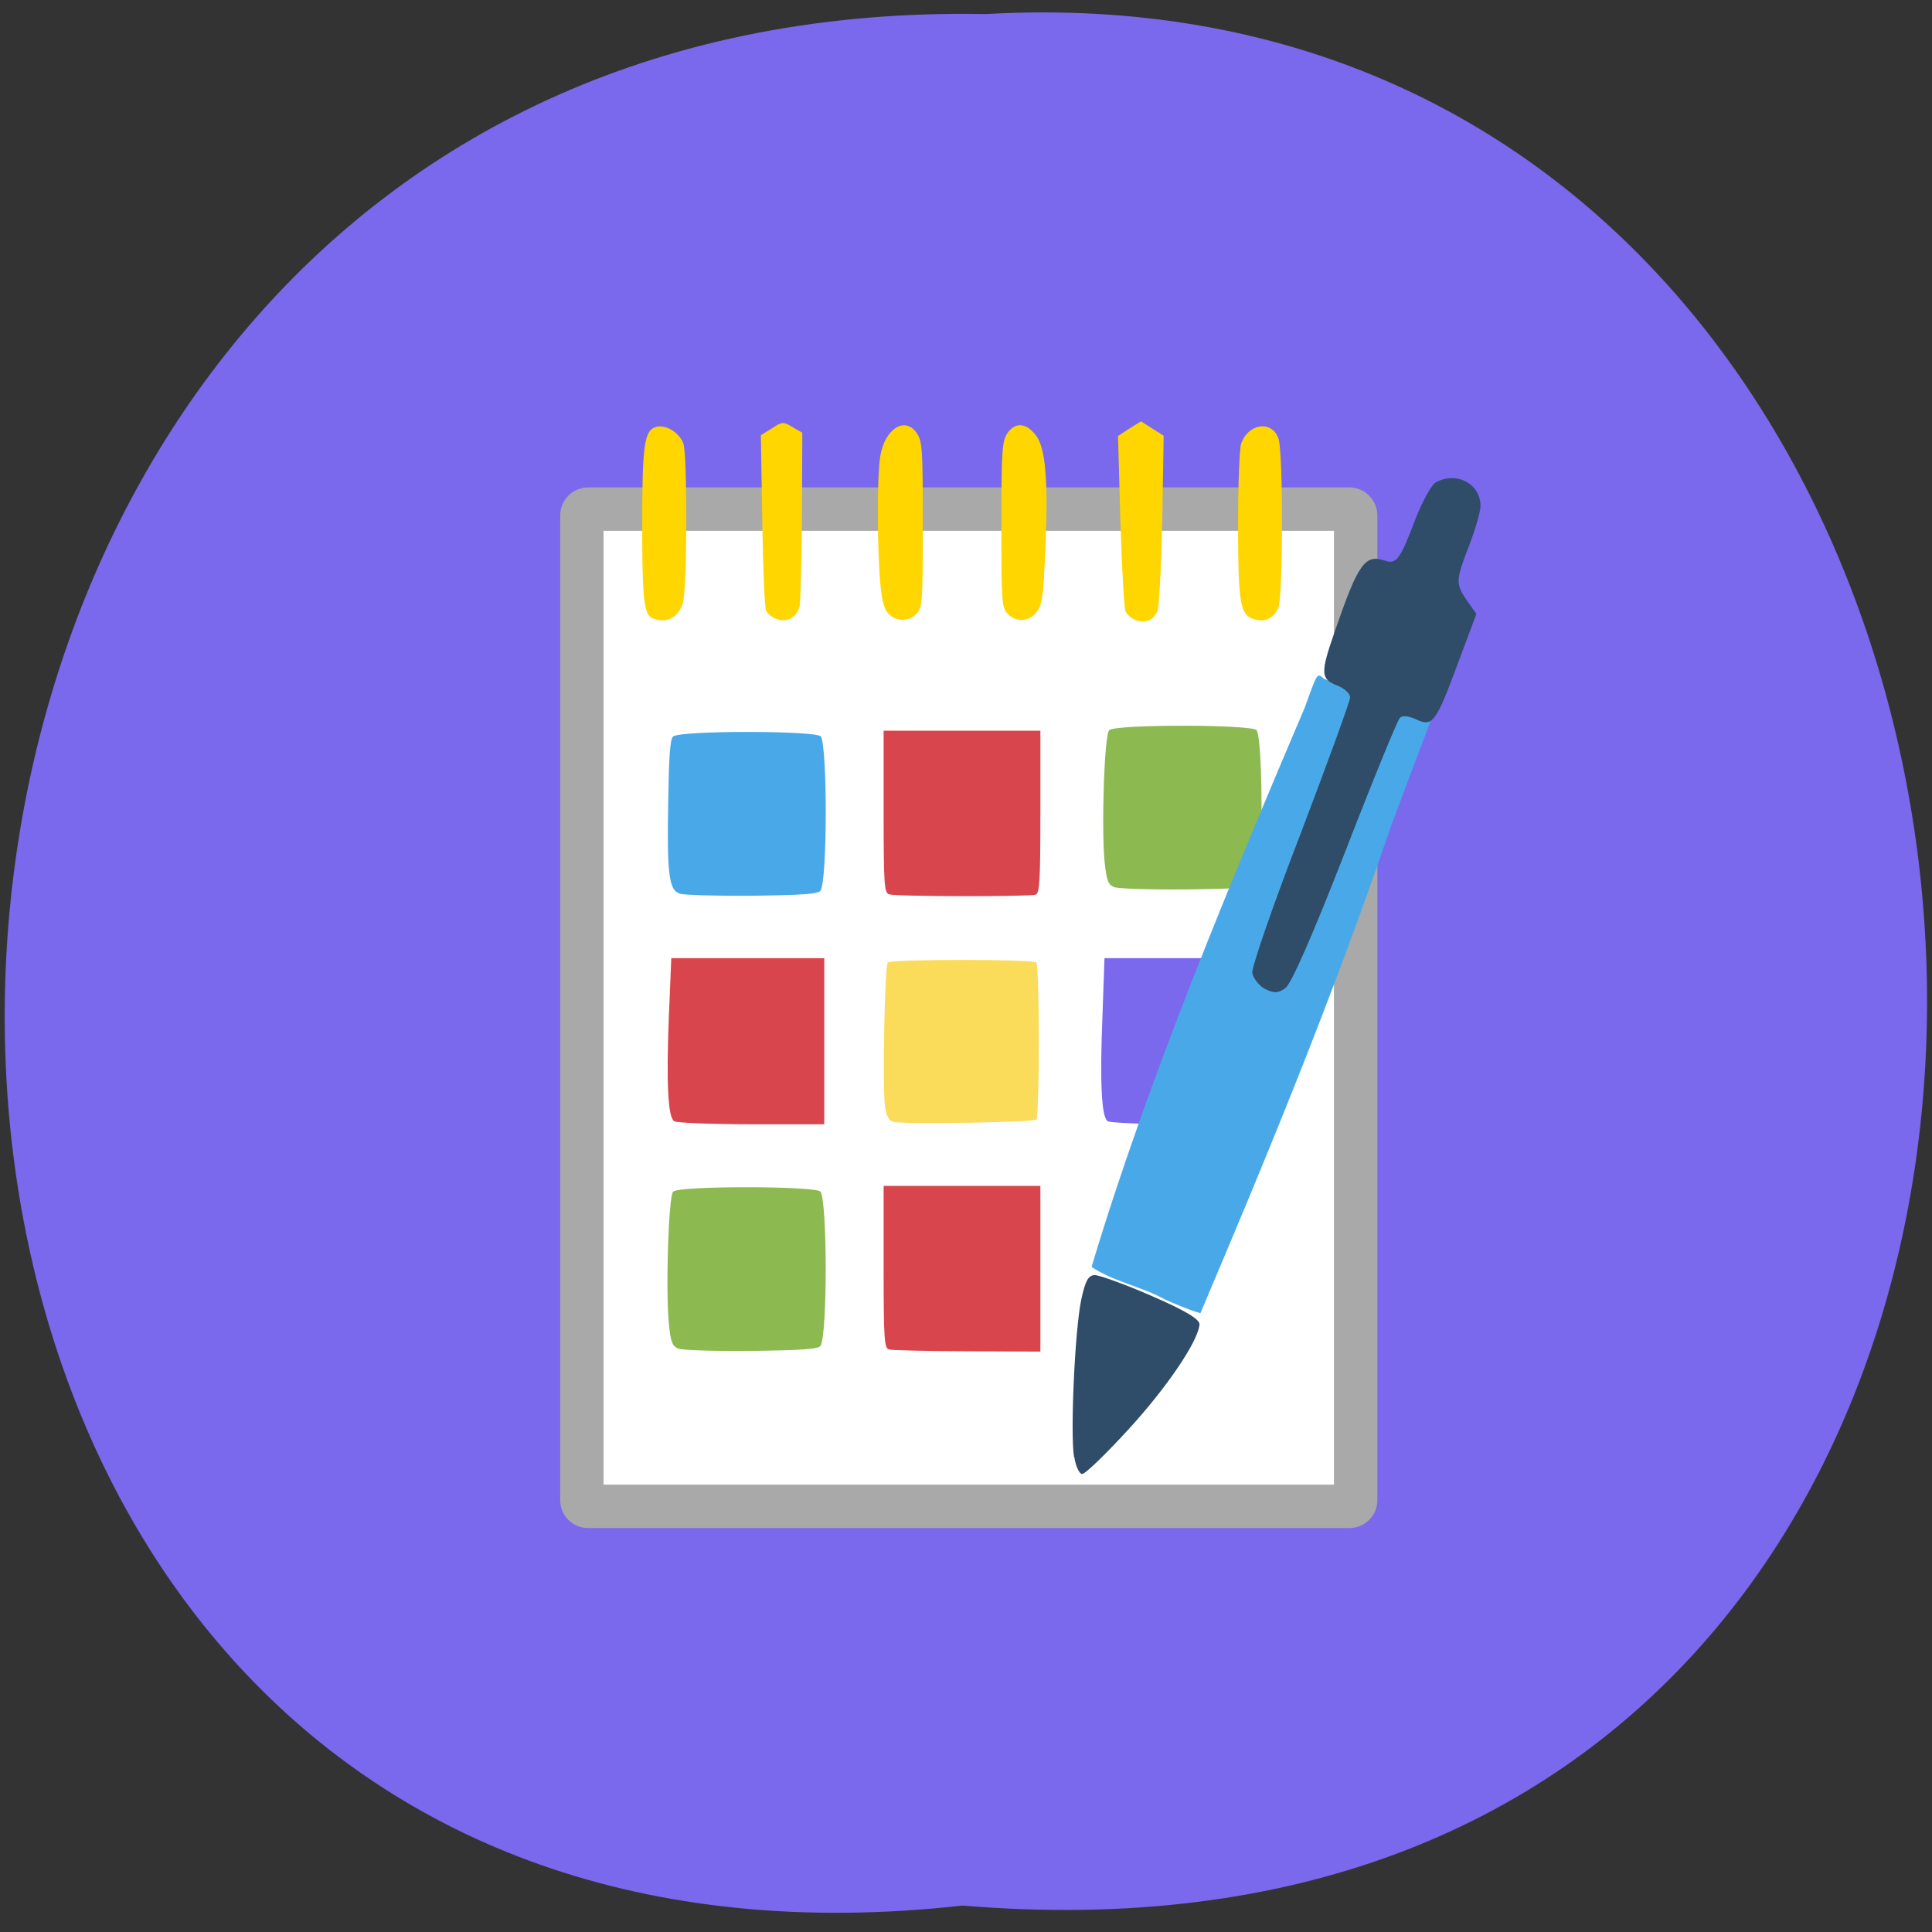 <svg xmlns="http://www.w3.org/2000/svg" viewBox="0 0 22 22"><rect x="0" y="0" width="22" height="22" fill="#333333" stroke="none"/><path d="m 10.961 21.699 c -14.688 1.641 -14.484 -21.816 0.262 -21.539 c 13.715 -0.773 14.953 22.816 -0.262 21.539" fill="#7a68ed"/><path d="m 77.864 67.41 h 100.82 c 0.455 0 0.818 0.409 0.818 0.818 v 130.41 c 0 0.455 -0.364 0.818 -0.818 0.818 h -100.82 c -0.455 0 -0.818 -0.364 -0.818 -0.818 v -130.41 c 0 -0.409 0.364 -0.818 0.818 -0.818" transform="scale(0.086)" fill="#fff" stroke="#a9a9a9" stroke-width="5.749"/><path d="m 12.613 12.766 c -0.07 -0.043 -0.09 -0.438 -0.059 -1.203 l 0.023 -0.652 h 1.742 v 1.891 h -0.828 c -0.457 0 -0.852 -0.016 -0.879 -0.035" fill="#7a68ed"/><path d="m 12.684 10.1 c -0.066 -0.027 -0.082 -0.074 -0.105 -0.277 c -0.039 -0.383 -0.004 -1.453 0.051 -1.508 c 0.066 -0.07 1.637 -0.066 1.68 0 c 0.074 0.129 0.074 1.629 0 1.754 c -0.023 0.039 -0.207 0.051 -0.789 0.059 c -0.418 0.004 -0.797 -0.008 -0.836 -0.027" fill="#8cba51"/><path d="m 13.266 14.797 c -0.262 -0.145 -0.598 -0.207 -0.836 -0.371 c 0.648 -2.164 1.629 -4.492 2.43 -6.375 c 0.145 -0.402 0.137 -0.391 0.219 -0.32 c 1.145 0.43 0.082 0.059 1.207 0.492 l -0.441 1.168 c -0.672 1.977 -1.441 3.832 -2.176 5.563 c -0.156 -0.047 -0.277 -0.102 -0.402 -0.156" fill="#49a9e8"/><path d="m 12.23 16.59 c -0.043 -0.262 0.008 -1.434 0.082 -1.789 c 0.047 -0.219 0.082 -0.281 0.156 -0.281 c 0.051 0 0.344 0.105 0.648 0.238 c 0.387 0.168 0.547 0.266 0.543 0.324 c -0.016 0.195 -0.379 0.727 -0.813 1.199 c -0.254 0.277 -0.488 0.504 -0.523 0.504 c -0.031 0 -0.074 -0.086 -0.09 -0.195 m 2.172 -5.328 c -0.07 -0.039 -0.133 -0.121 -0.145 -0.184 c -0.008 -0.063 0.238 -0.777 0.551 -1.586 c 0.309 -0.813 0.563 -1.508 0.563 -1.551 c 0 -0.043 -0.066 -0.105 -0.152 -0.137 c -0.184 -0.074 -0.188 -0.137 -0.023 -0.613 c 0.273 -0.789 0.344 -0.883 0.578 -0.805 c 0.125 0.043 0.172 -0.027 0.34 -0.473 c 0.078 -0.199 0.18 -0.387 0.23 -0.418 c 0.234 -0.133 0.512 0.012 0.512 0.266 c 0 0.063 -0.059 0.266 -0.129 0.449 c -0.156 0.402 -0.156 0.438 -0.023 0.633 l 0.105 0.148 l -0.211 0.563 c -0.25 0.676 -0.289 0.727 -0.477 0.637 c -0.086 -0.039 -0.156 -0.047 -0.184 -0.016 c -0.027 0.027 -0.309 0.715 -0.625 1.531 c -0.367 0.941 -0.613 1.504 -0.68 1.547 c -0.082 0.059 -0.129 0.059 -0.23 0.008" fill="#2f4c69"/><g fill="#d9454c"><path d="m 10.125 15.367 c -0.055 -0.016 -0.063 -0.094 -0.063 -0.941 v -0.922 h 1.785 v 1.887 l -0.828 -0.004 c -0.457 0 -0.859 -0.012 -0.895 -0.02"/><path d="m 7.676 12.766 c -0.07 -0.043 -0.09 -0.438 -0.059 -1.203 l 0.027 -0.652 h 1.742 v 1.891 h -0.832 c -0.457 0 -0.852 -0.016 -0.879 -0.035"/></g><path d="m 7.742 10.176 c -0.125 -0.035 -0.148 -0.219 -0.133 -1.047 c 0.008 -0.508 0.02 -0.707 0.055 -0.742 c 0.07 -0.07 1.641 -0.07 1.684 0 c 0.074 0.129 0.074 1.629 -0.004 1.754 c -0.02 0.039 -0.199 0.051 -0.77 0.059 c -0.406 0.004 -0.781 -0.008 -0.832 -0.023" fill="#49a9e8"/><path d="m 10.125 10.184 c -0.055 -0.016 -0.063 -0.094 -0.063 -0.941 v -0.922 h 1.785 v 0.922 c 0 0.805 -0.008 0.926 -0.055 0.945 c -0.066 0.023 -1.57 0.023 -1.668 -0.004" fill="#d9454c"/><path d="m 10.18 12.777 c -0.059 -0.016 -0.082 -0.055 -0.102 -0.176 c -0.031 -0.215 -0.004 -1.602 0.031 -1.641 c 0.039 -0.039 1.652 -0.039 1.691 0 c 0.039 0.039 0.039 1.75 0 1.789 c -0.031 0.031 -1.484 0.055 -1.621 0.027" fill="#fbdb5a"/><path d="m 7.719 15.355 c -0.063 -0.027 -0.082 -0.074 -0.102 -0.277 c -0.039 -0.383 -0.004 -1.453 0.047 -1.508 c 0.066 -0.07 1.641 -0.066 1.68 0 c 0.078 0.129 0.078 1.629 0 1.754 c -0.02 0.039 -0.203 0.051 -0.789 0.059 c -0.418 0.004 -0.793 -0.008 -0.836 -0.027" fill="#8cba51"/><g fill="#ffd600"><path d="m 7.43 7.04 c -0.098 -0.039 -0.117 -0.227 -0.117 -1.055 c 0 -0.93 0.023 -1.09 0.164 -1.125 c 0.109 -0.027 0.258 0.066 0.305 0.191 c 0.047 0.133 0.043 1.68 -0.008 1.824 c -0.055 0.164 -0.191 0.23 -0.344 0.164"/><path d="m 8.844 7.05 c -0.051 -0.02 -0.109 -0.063 -0.121 -0.098 c -0.016 -0.035 -0.035 -0.496 -0.043 -1.027 l -0.016 -0.969 l 0.125 -0.078 c 0.121 -0.078 0.129 -0.078 0.234 -0.016 l 0.113 0.066 l -0.004 0.941 c -0.004 0.52 -0.016 0.984 -0.027 1.035 c -0.035 0.129 -0.145 0.188 -0.262 0.145"/><path d="m 10.113 6.984 c -0.051 -0.059 -0.074 -0.16 -0.094 -0.398 c -0.031 -0.441 -0.031 -1.172 0.004 -1.387 c 0.051 -0.32 0.289 -0.469 0.422 -0.258 c 0.059 0.09 0.063 0.203 0.063 1.031 c 0 0.867 -0.004 0.938 -0.066 1.012 c -0.086 0.098 -0.242 0.098 -0.328 0"/><path d="m 11.469 6.984 c -0.063 -0.074 -0.066 -0.145 -0.066 -1.012 c 0 -0.828 0.008 -0.941 0.063 -1.031 c 0.086 -0.133 0.211 -0.133 0.324 0.008 c 0.117 0.145 0.148 0.504 0.113 1.316 c -0.023 0.527 -0.035 0.625 -0.098 0.703 c -0.086 0.117 -0.242 0.121 -0.336 0.016"/><path d="m 12.93 7.06 c -0.043 -0.016 -0.094 -0.059 -0.113 -0.098 c -0.016 -0.035 -0.043 -0.5 -0.059 -1.031 l -0.027 -0.965 l 0.129 -0.086 l 0.133 -0.082 l 0.258 0.164 l -0.016 0.949 c -0.012 0.563 -0.035 0.988 -0.055 1.047 c -0.047 0.105 -0.137 0.145 -0.25 0.102"/><path d="m 14.25 7.04 c -0.129 -0.055 -0.152 -0.215 -0.152 -1.066 c 0 -0.457 0.016 -0.871 0.035 -0.922 c 0.082 -0.234 0.355 -0.27 0.426 -0.055 c 0.055 0.16 0.051 1.82 -0.004 1.93 c -0.063 0.129 -0.172 0.168 -0.305 0.113"/></g></svg>